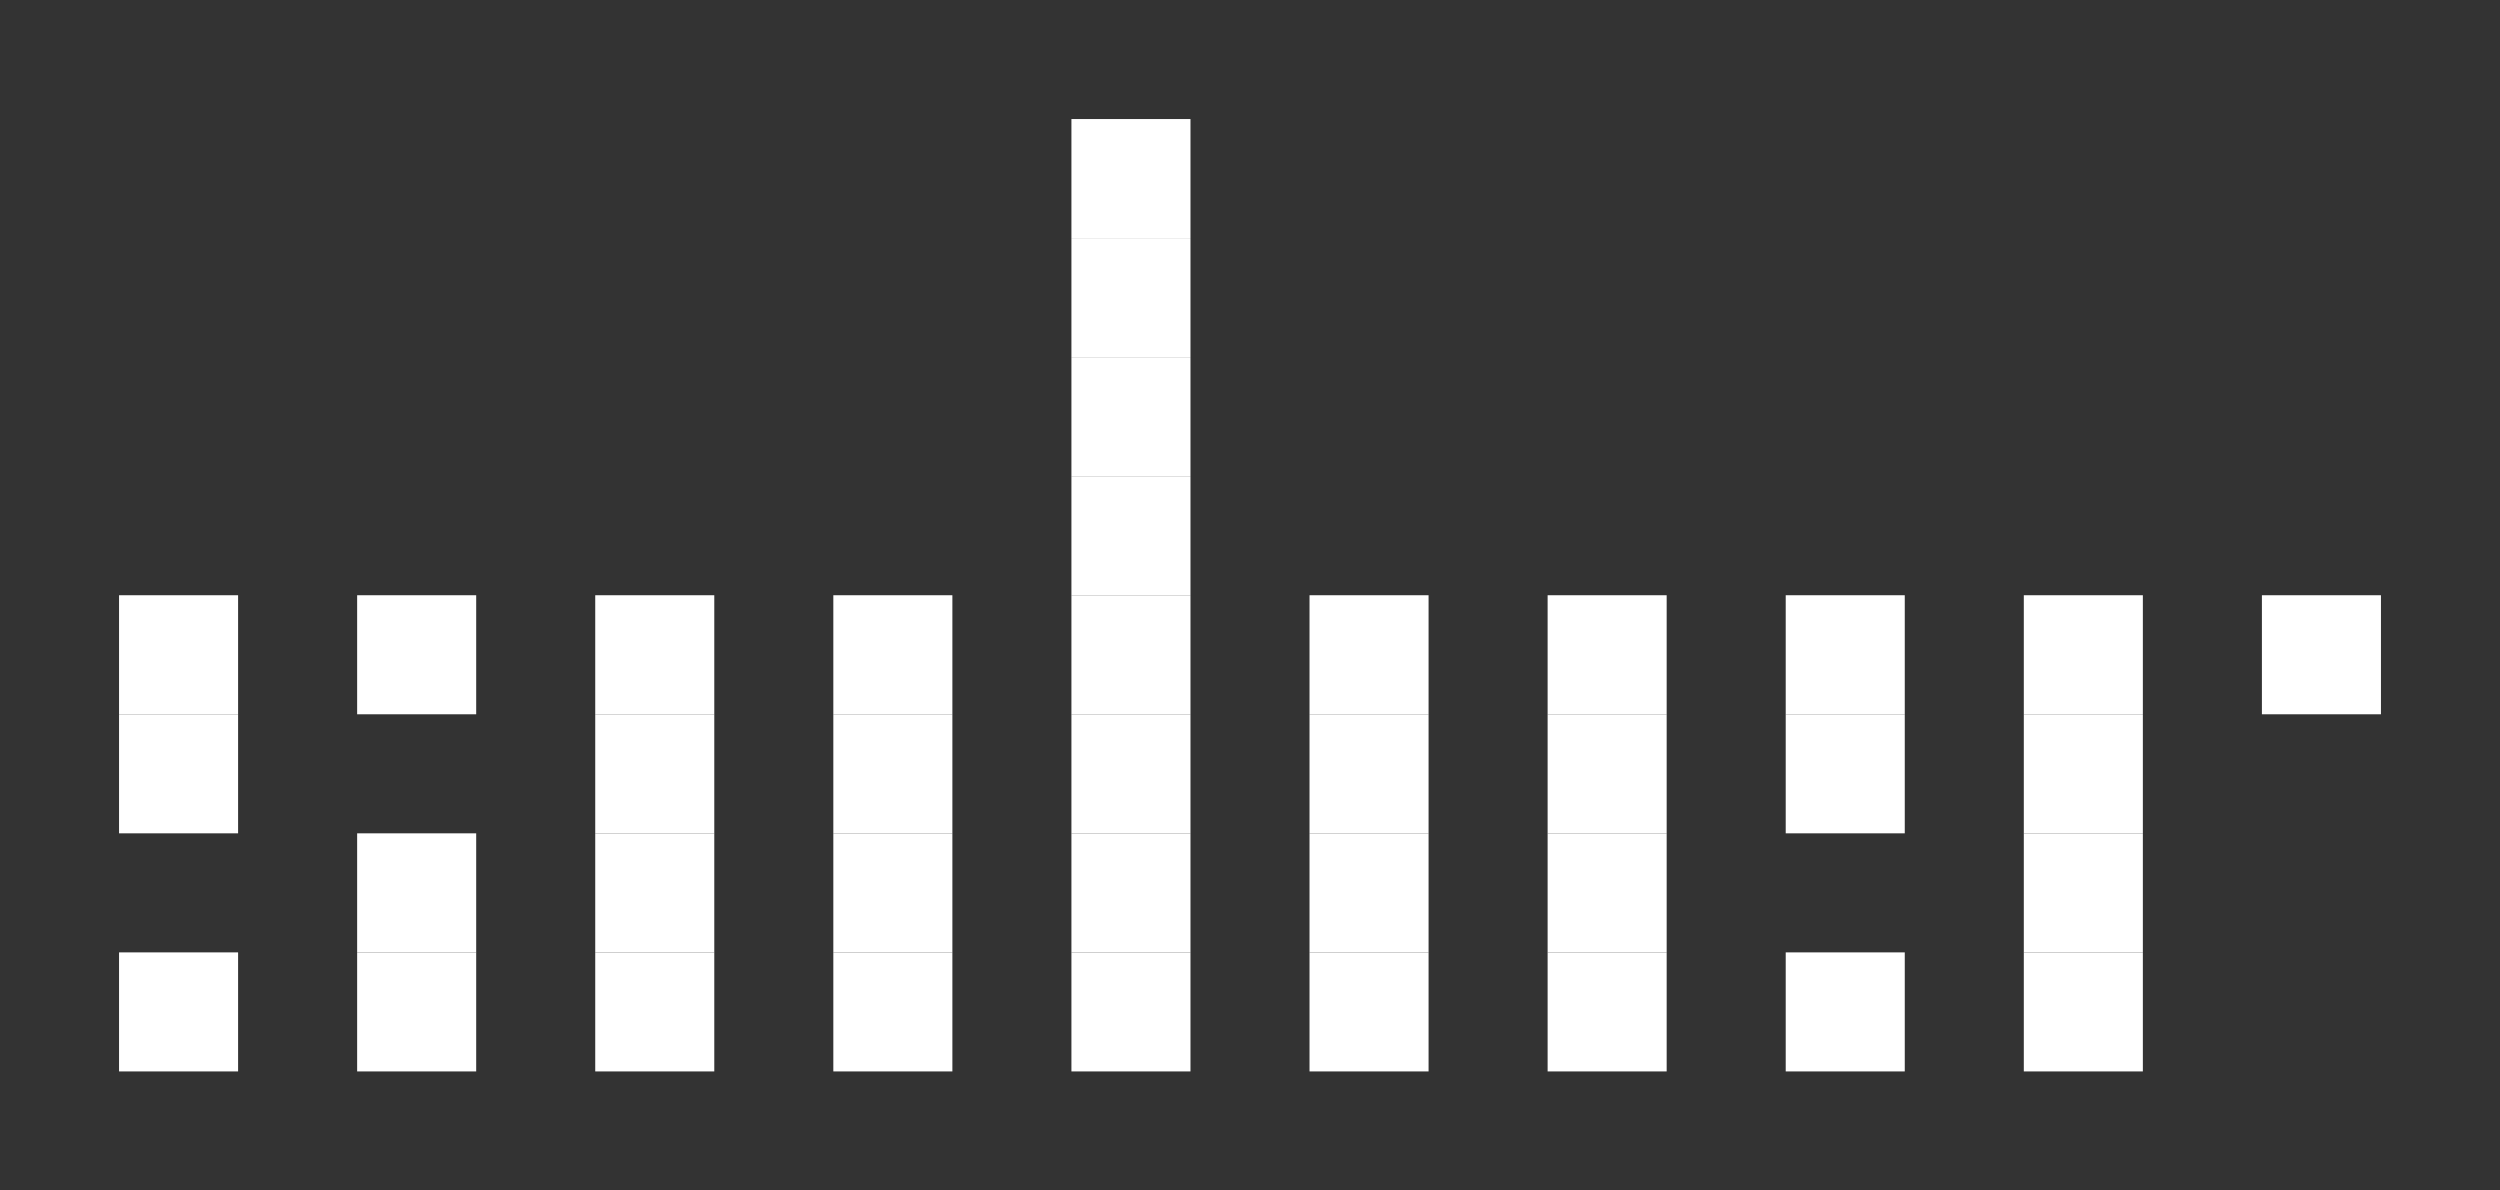 <svg xmlns="http://www.w3.org/2000/svg" viewBox="0 0 21 10">
    <rect x="0" y="0" width="21" height="10" fill="#333333" stroke="none"/>
    <g id="sober_white">
        <rect x="19" y="5" width="1" height="1" fill="#FFFFFF" />
        <rect x="17" y="8" width="1" height="1" fill="#FFFFFF" />
        <rect x="17" y="7" width="1" height="1" fill="#FFFFFF" />
        <rect x="17" y="6" width="1" height="1" fill="#FFFFFF" />
        <rect x="17" y="5" width="1" height="1" fill="#FFFFFF" />
        <rect x="15" y="8" width="1" height="1" fill="#FFFFFF" />
        <rect x="15" y="6" width="1" height="1" fill="#FFFFFF" />
        <rect x="15" y="5" width="1" height="1" fill="#FFFFFF" />
        <rect x="13" y="8" width="1" height="1" fill="#FFFFFF" />
        <rect x="13" y="7" width="1" height="1" fill="#FFFFFF" />
        <rect x="13" y="6" width="1" height="1" fill="#FFFFFF" />
        <rect x="13" y="5" width="1" height="1" fill="#FFFFFF" />
        <rect x="11" y="8" width="1" height="1" fill="#FFFFFF" />
        <rect x="11" y="7" width="1" height="1" fill="#FFFFFF" />
        <rect x="11" y="6" width="1" height="1" fill="#FFFFFF" />
        <rect x="11" y="5" width="1" height="1" fill="#FFFFFF" />
        <rect x="9" y="8" width="1" height="1" fill="#FFFFFF" />
        <rect x="9" y="7" width="1" height="1" fill="#FFFFFF" />
        <rect x="9" y="6" width="1" height="1" fill="#FFFFFF" />
        <rect x="9" y="5" width="1" height="1" fill="#FFFFFF" />
        <rect x="9" y="4" width="1" height="1" fill="#FFFFFF" />
        <rect x="9" y="3" width="1" height="1" fill="#FFFFFF" />
        <rect x="9" y="2" width="1" height="1" fill="#FFFFFF" />
        <rect x="9" y="1" width="1" height="1" fill="#FFFFFF" />
        <rect x="7" y="8" width="1" height="1" fill="#FFFFFF" />
        <rect x="7" y="7" width="1" height="1" fill="#FFFFFF" />
        <rect x="7" y="6" width="1" height="1" fill="#FFFFFF" />
        <rect x="7" y="5" width="1" height="1" fill="#FFFFFF" />
        <rect x="5" y="8" width="1" height="1" fill="#FFFFFF" />
        <rect x="5" y="7" width="1" height="1" fill="#FFFFFF" />
        <rect x="5" y="6" width="1" height="1" fill="#FFFFFF" />
        <rect x="5" y="5" width="1" height="1" fill="#FFFFFF" />
        <rect x="3" y="8" width="1" height="1" fill="#FFFFFF" />
        <rect x="3" y="7" width="1" height="1" fill="#FFFFFF" />
        <rect x="3" y="5" width="1" height="1" fill="#FFFFFF" />
        <rect x="1" y="8" width="1" height="1" fill="#FFFFFF" />
        <rect x="1" y="6" width="1" height="1" fill="#FFFFFF" />
        <rect x="1" y="5" width="1" height="1" fill="#FFFFFF" />
    </g>
</svg>